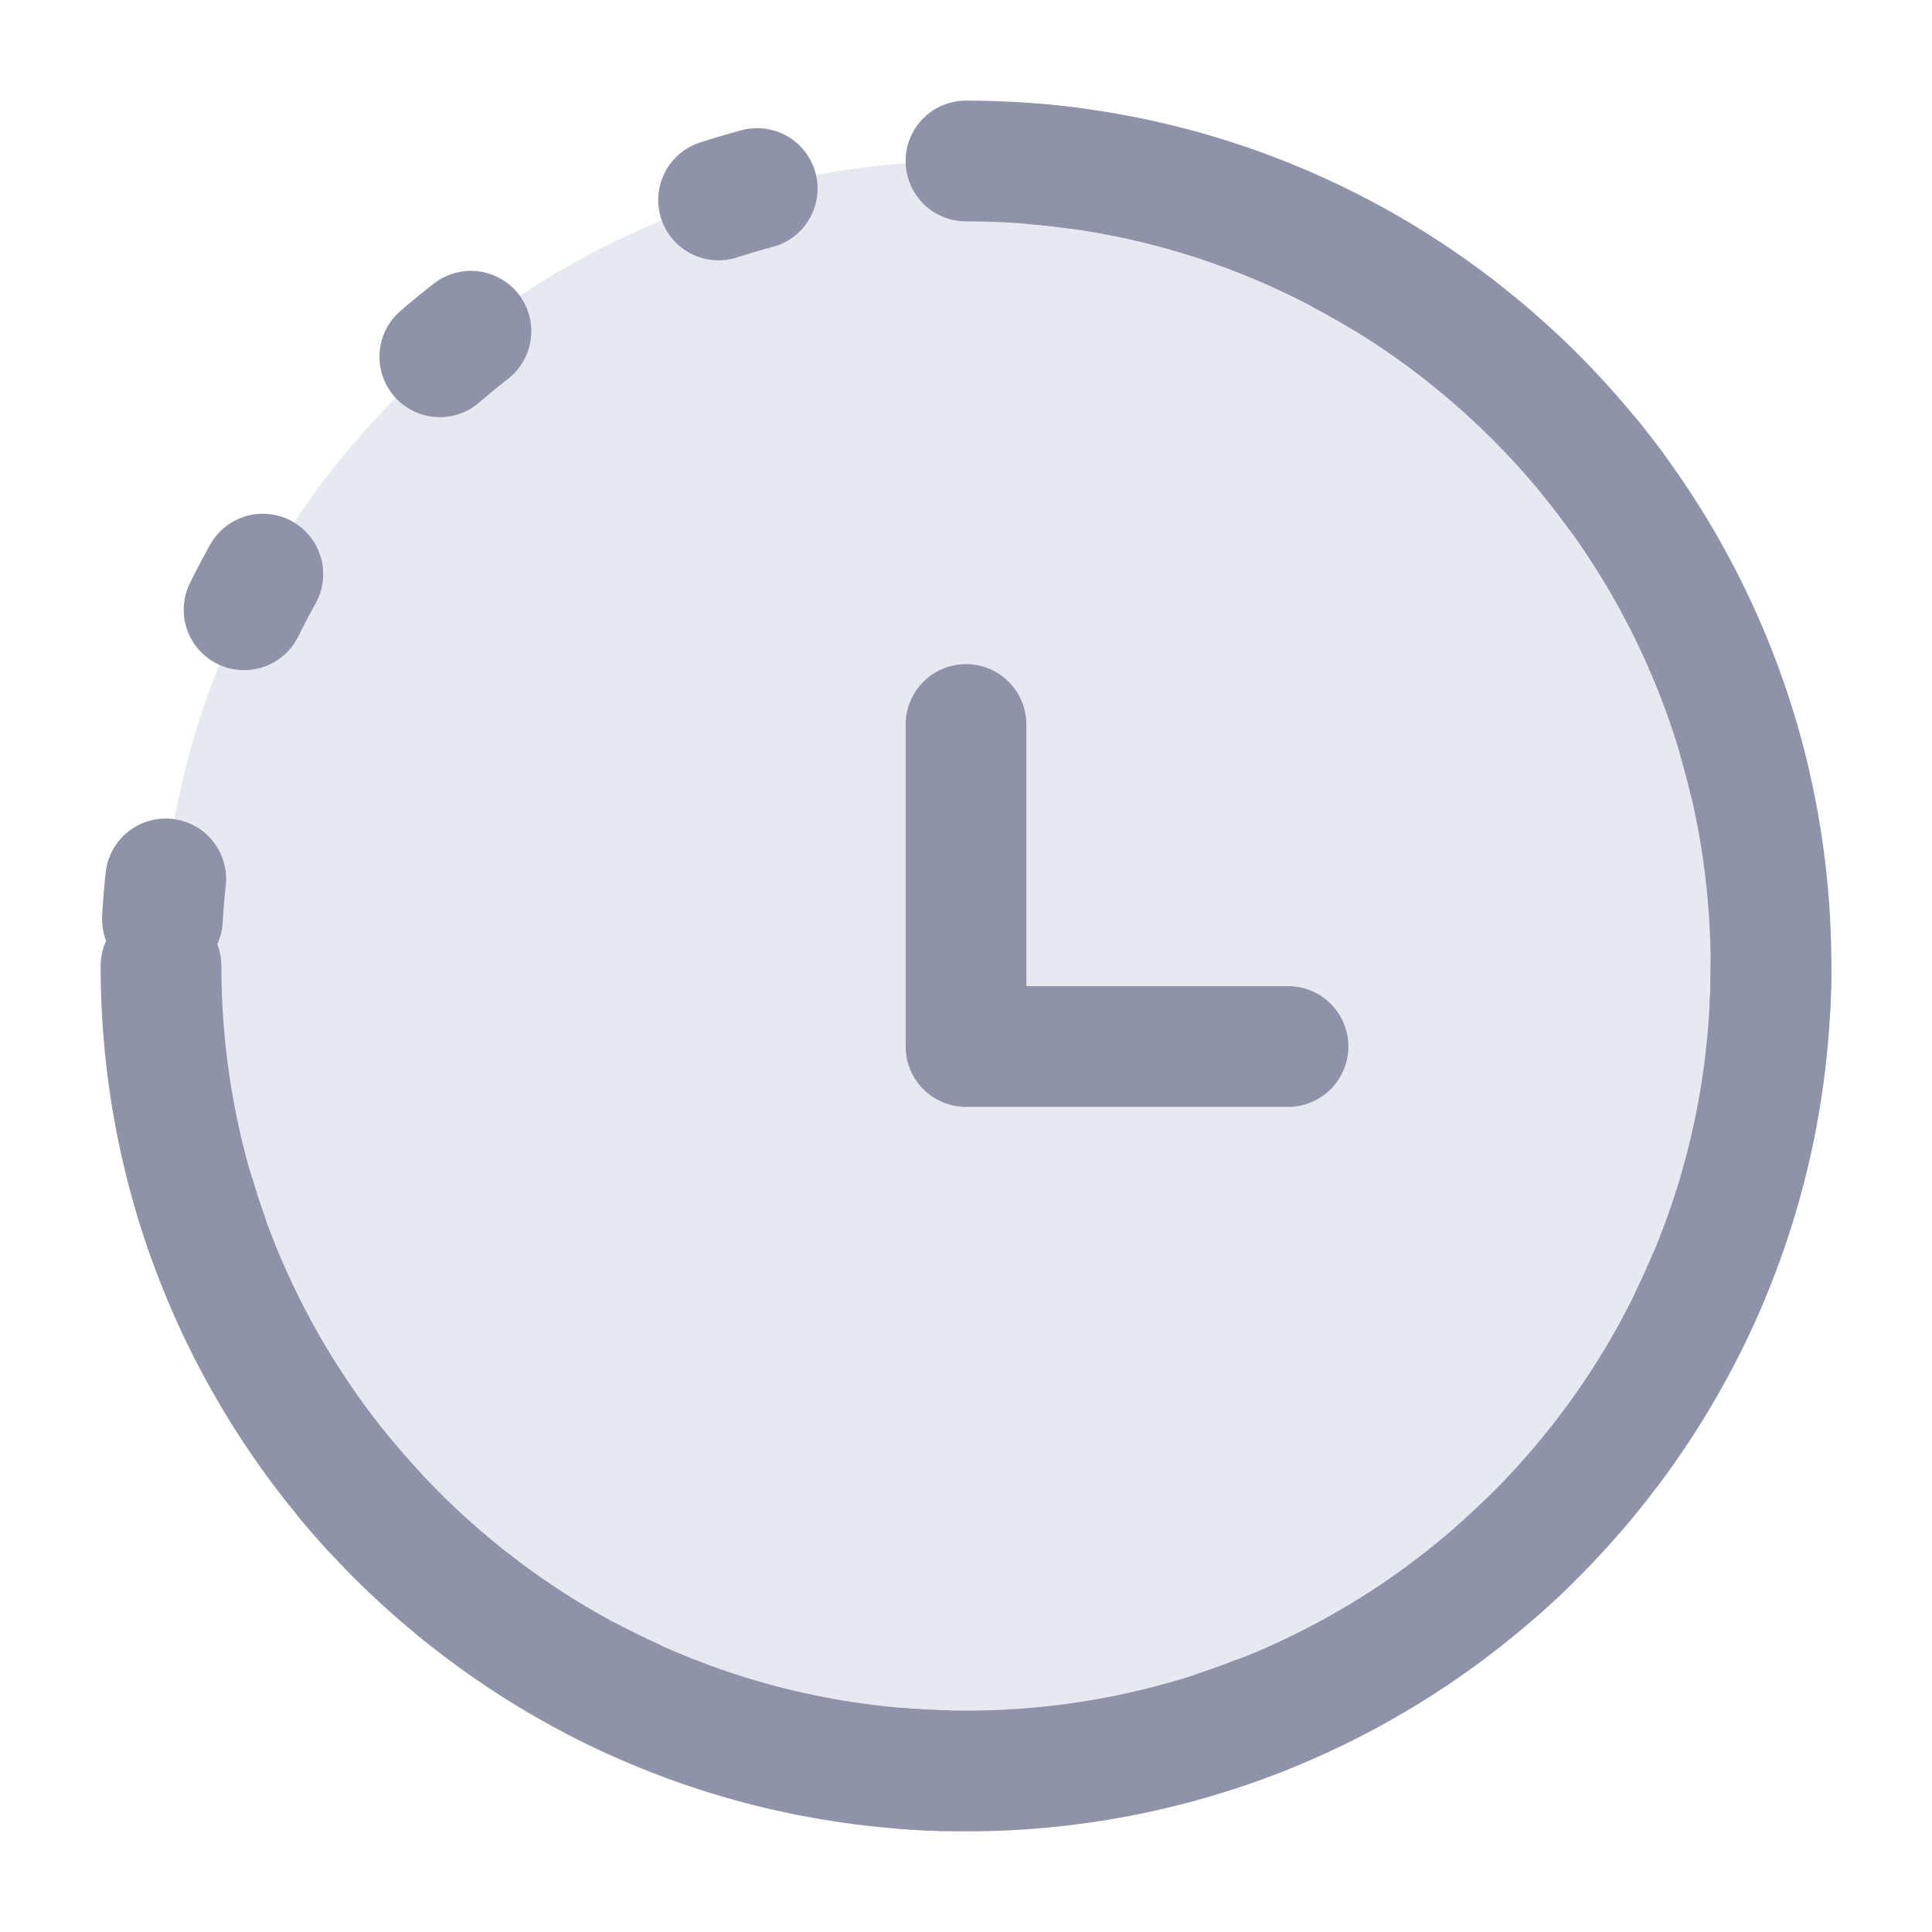 <svg width="24" height="24" viewBox="0 0 24 24" fill="none" xmlns="http://www.w3.org/2000/svg">
<g id="Linear / Time / History 2">
<path id="Vector" d="M22 12C22 17.523 17.523 22 12 22C6.477 22 2 17.523 2 12C2 6.477 6.477 2 12 2C17.523 2 22 6.477 22 12Z" fill="#E6EAF0"/>
<path id="Vector_2" d="M2 12C2 17.523 6.477 22 12 22C17.523 22 22 17.523 22 12C22 6.477 17.523 2 12 2" stroke="#8E93AA" stroke-width="1.5" stroke-linecap="round"/>
<path id="Vector_3" d="M12 9V13H16" stroke="#8E93AA" stroke-width="1.5" stroke-linecap="round" stroke-linejoin="round"/>
<circle id="Vector_4" cx="12" cy="12" r="10" stroke="#8E93AA" stroke-width="1.5" stroke-linecap="round" stroke-dasharray="0.5 3.5"/>
</g>
</svg>
